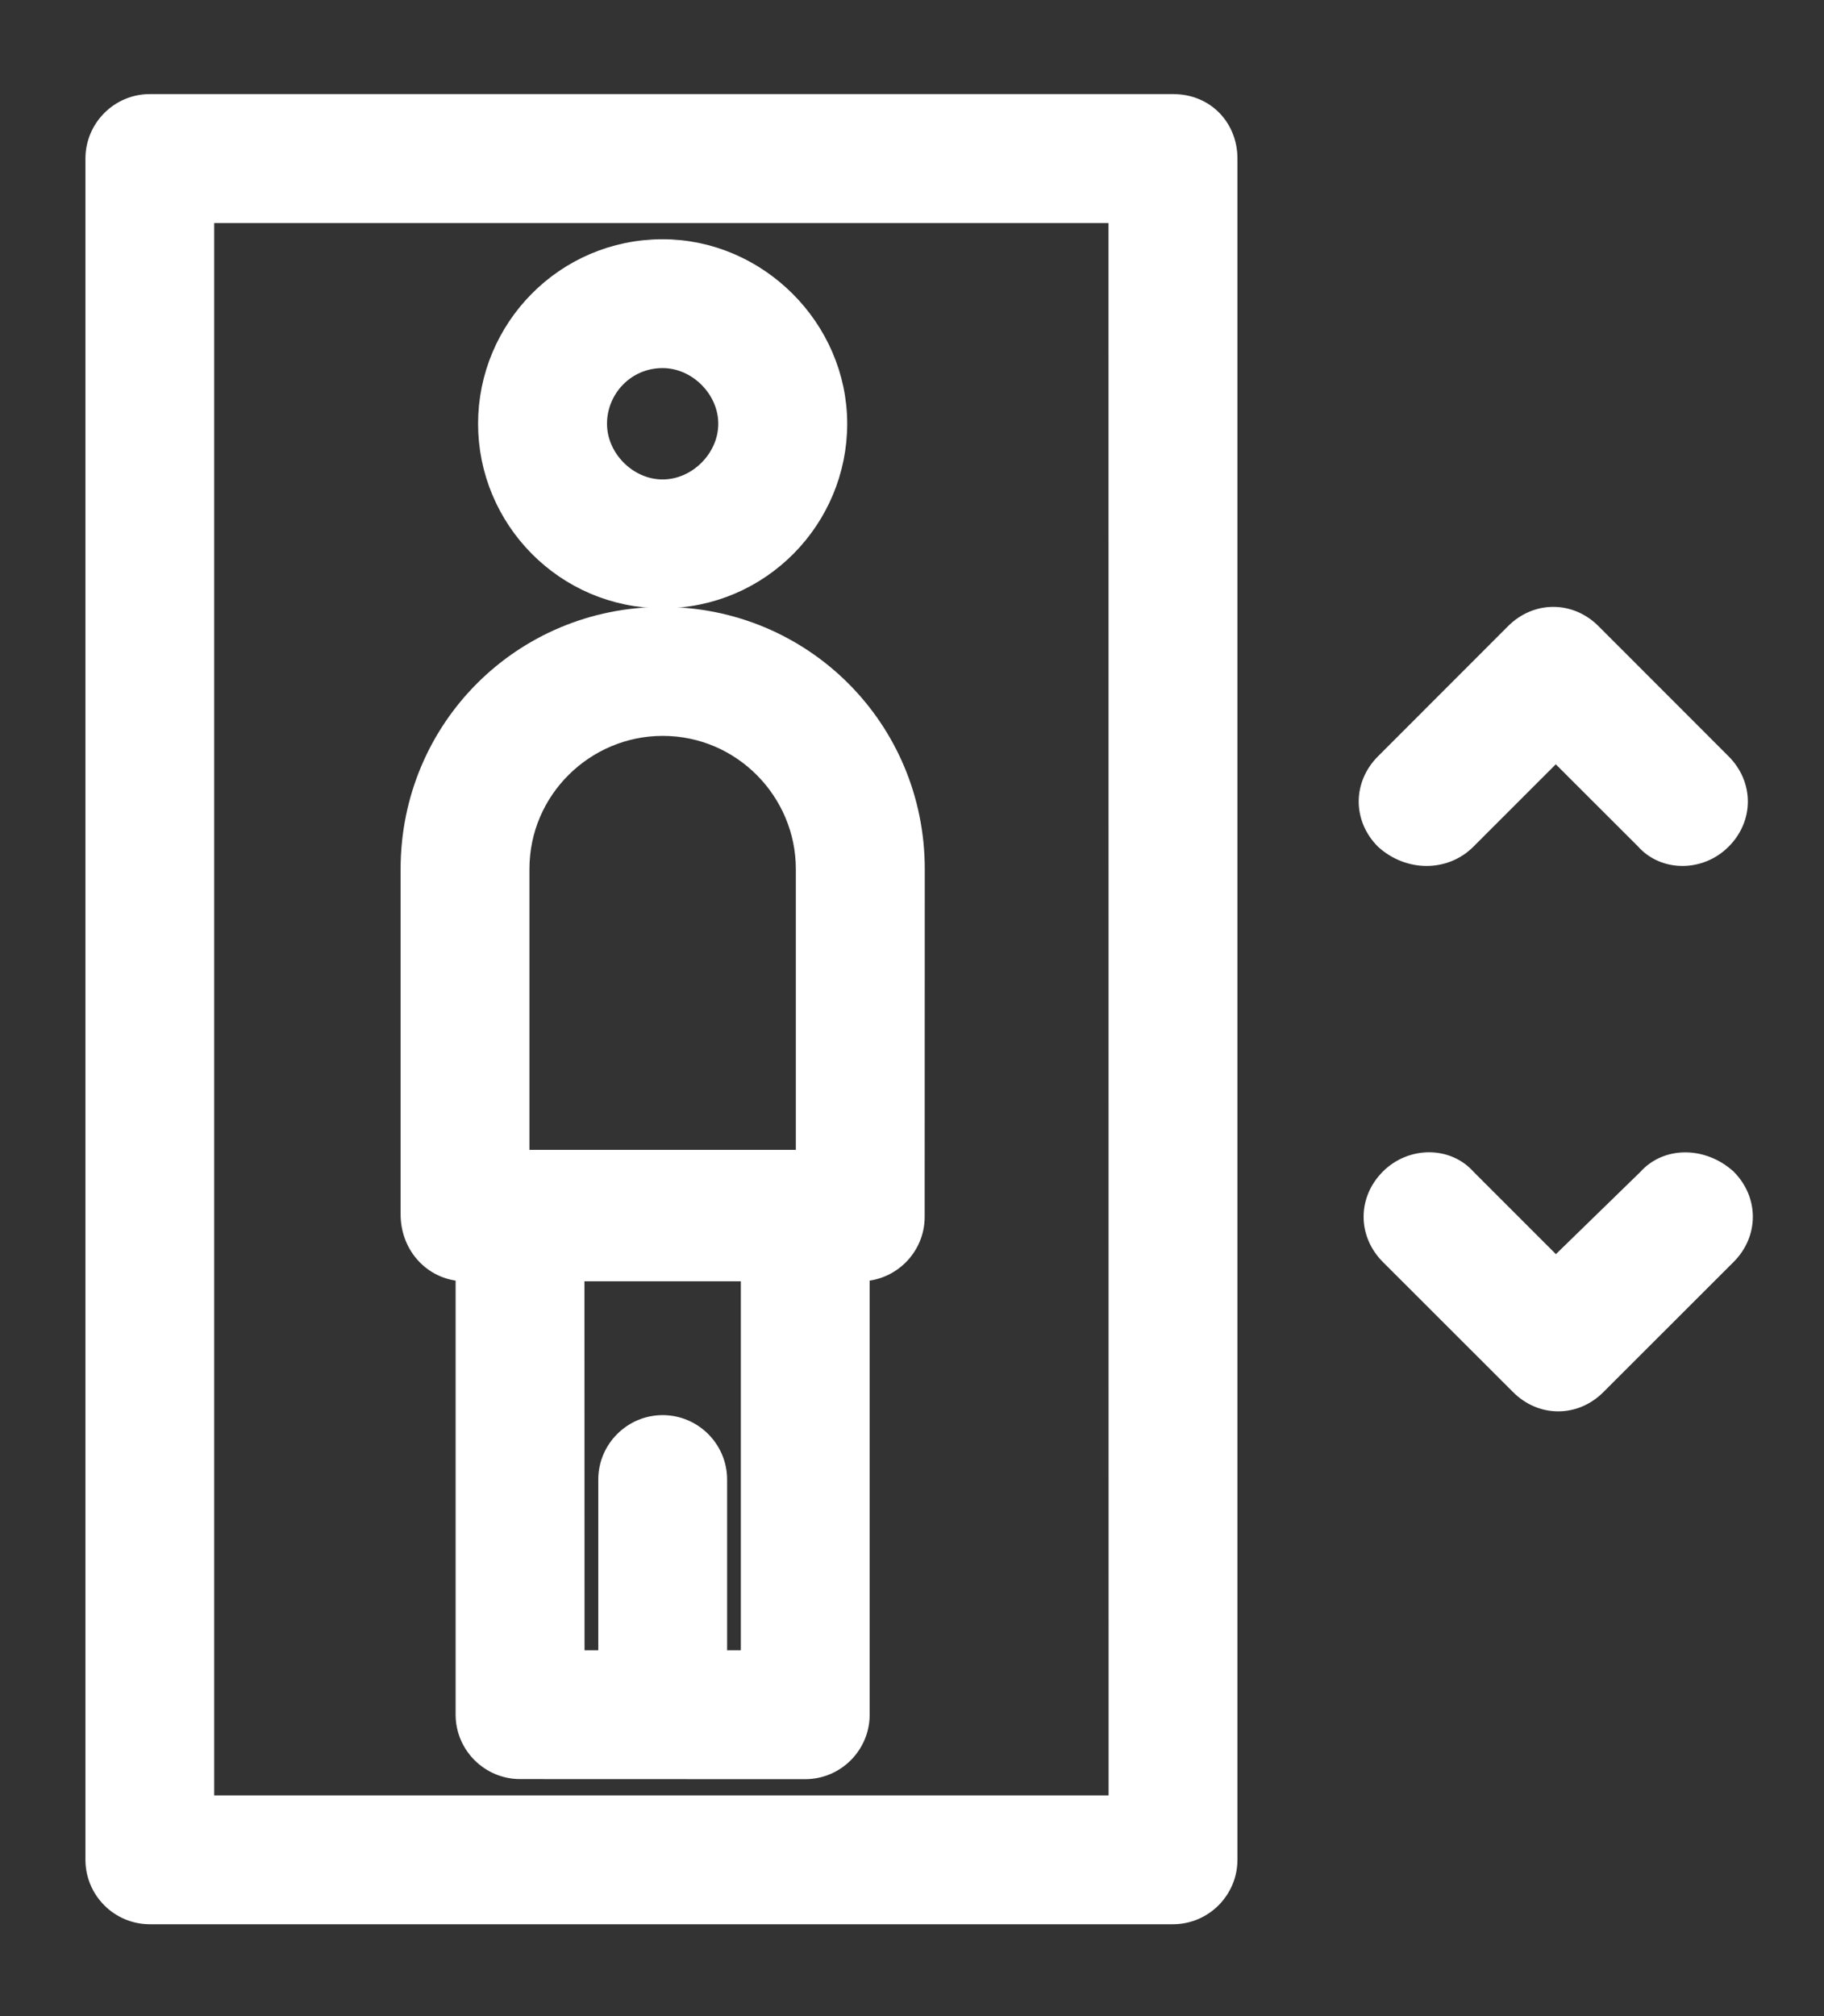 <?xml version="1.0" encoding="UTF-8"?>
<svg width="19px" height="21px" viewBox="0 0 19 21" version="1.1" xmlns="http://www.w3.org/2000/svg" xmlns:xlink="http://www.w3.org/1999/xlink">
    <rect x="0" y="0" width="19" height="21" fill="#333333" stroke="none"/>
    <title>Group 6</title>
    <defs>
        <filter id="filter-1">
            <feColorMatrix in="SourceGraphic" type="matrix" values="0 0 0 0 0.059 0 0 0 0 0.357 0 0 0 0 0.412 0 0 0 1 0"></feColorMatrix>
        </filter>
    </defs>
    <g id="Web" stroke="none" stroke-width="1" fill="none" fill-rule="evenodd">
        <g id="2.2.1-Map" transform="translate(-703, -343)">
            <g id="map" transform="translate(321.124, 105)">
                <g id="Group-6" transform="translate(378.876, 235)">
                    <g transform="translate(4, 4)">
                        <path d="M16.196,11.31 L15.206,12.274 L14.241,11.309 C14.059,11.1 13.72,11.1 13.511,11.309 C13.302,11.518 13.302,11.83 13.511,12.039 L14.867,13.394 C15.075,13.603 15.388,13.603 15.596,13.394 L16.952,12.039 C17.161,11.83 17.161,11.518 16.952,11.309 C16.717,11.101 16.379,11.101 16.196,11.31 L16.196,11.31 Z" id="Fill-1" stroke="#FFFFFF" stroke-width="0.3" fill="#FFFFFF"></path>
                        <path d="M5.902,5.186 C6.893,5.186 7.675,4.378 7.675,3.414 C7.675,2.449 6.867,1.642 5.902,1.642 C4.912,1.642 4.13,2.449 4.13,3.414 C4.13,4.378 4.912,5.186 5.902,5.186 Z M5.902,2.684 C6.293,2.684 6.632,3.023 6.632,3.414 C6.632,3.805 6.293,4.144 5.902,4.144 C5.512,4.144 5.173,3.805 5.173,3.414 C5.173,3.023 5.486,2.684 5.902,2.684 Z" id="Fill-2" stroke="#FFFFFF" stroke-width="0.3" fill="#FFFFFF"></path>
                        <path d="M3.844,12.196 L3.896,12.196 L3.896,16.86 C3.896,17.147 4.131,17.381 4.417,17.381 L7.388,17.382 C7.675,17.382 7.909,17.147 7.909,16.861 L7.909,12.196 L7.961,12.196 C8.248,12.196 8.482,11.961 8.482,11.675 L8.483,8.052 C8.483,6.619 7.336,5.472 5.903,5.472 C4.469,5.472 3.323,6.619 3.323,8.052 L3.323,11.648 C3.323,11.961 3.557,12.196 3.844,12.196 L3.844,12.196 Z M6.867,16.339 L6.424,16.339 L6.424,14.411 C6.424,14.124 6.189,13.89 5.903,13.89 C5.616,13.89 5.382,14.125 5.382,14.411 L5.382,16.339 L4.939,16.339 L4.938,12.196 L6.867,12.196 L6.867,16.339 Z M4.365,8.052 C4.365,7.193 5.069,6.515 5.903,6.515 C6.762,6.515 7.44,7.219 7.44,8.052 L7.44,11.127 L4.365,11.127 L4.365,8.052 Z" id="Fill-3" stroke="#FFFFFF" stroke-width="0.3" fill="#FFFFFF"></path>
                        <path d="M11.219,0.13 L0.56,0.13 C0.274,0.13 0.04,0.365 0.04,0.651 L0.04,18.372 C0.04,18.659 0.274,18.893 0.56,18.893 L11.219,18.893 C11.506,18.893 11.74,18.658 11.74,18.372 L11.74,0.651 C11.74,0.365 11.532,0.13 11.219,0.13 Z M10.698,17.851 L1.081,17.851 L1.081,1.173 L10.697,1.173 L10.698,17.851 Z" id="Fill-4" stroke="#FFFFFF" stroke-width="0.3" fill="#FFFFFF"></path>
                        <path d="M14.242,7.713 L15.206,6.749 L16.171,7.713 C16.353,7.922 16.692,7.922 16.9,7.713 C17.109,7.505 17.109,7.193 16.9,6.984 L15.545,5.628 C15.336,5.419 15.024,5.419 14.815,5.628 L13.46,6.984 C13.251,7.193 13.251,7.505 13.46,7.713 C13.694,7.922 14.033,7.922 14.242,7.713 Z" id="Fill-5" stroke="#FFFFFF" stroke-width="0.3" fill="#FFFFFF"></path>
                    </g>
                </g>
            </g>
        </g>
    </g>
</svg>